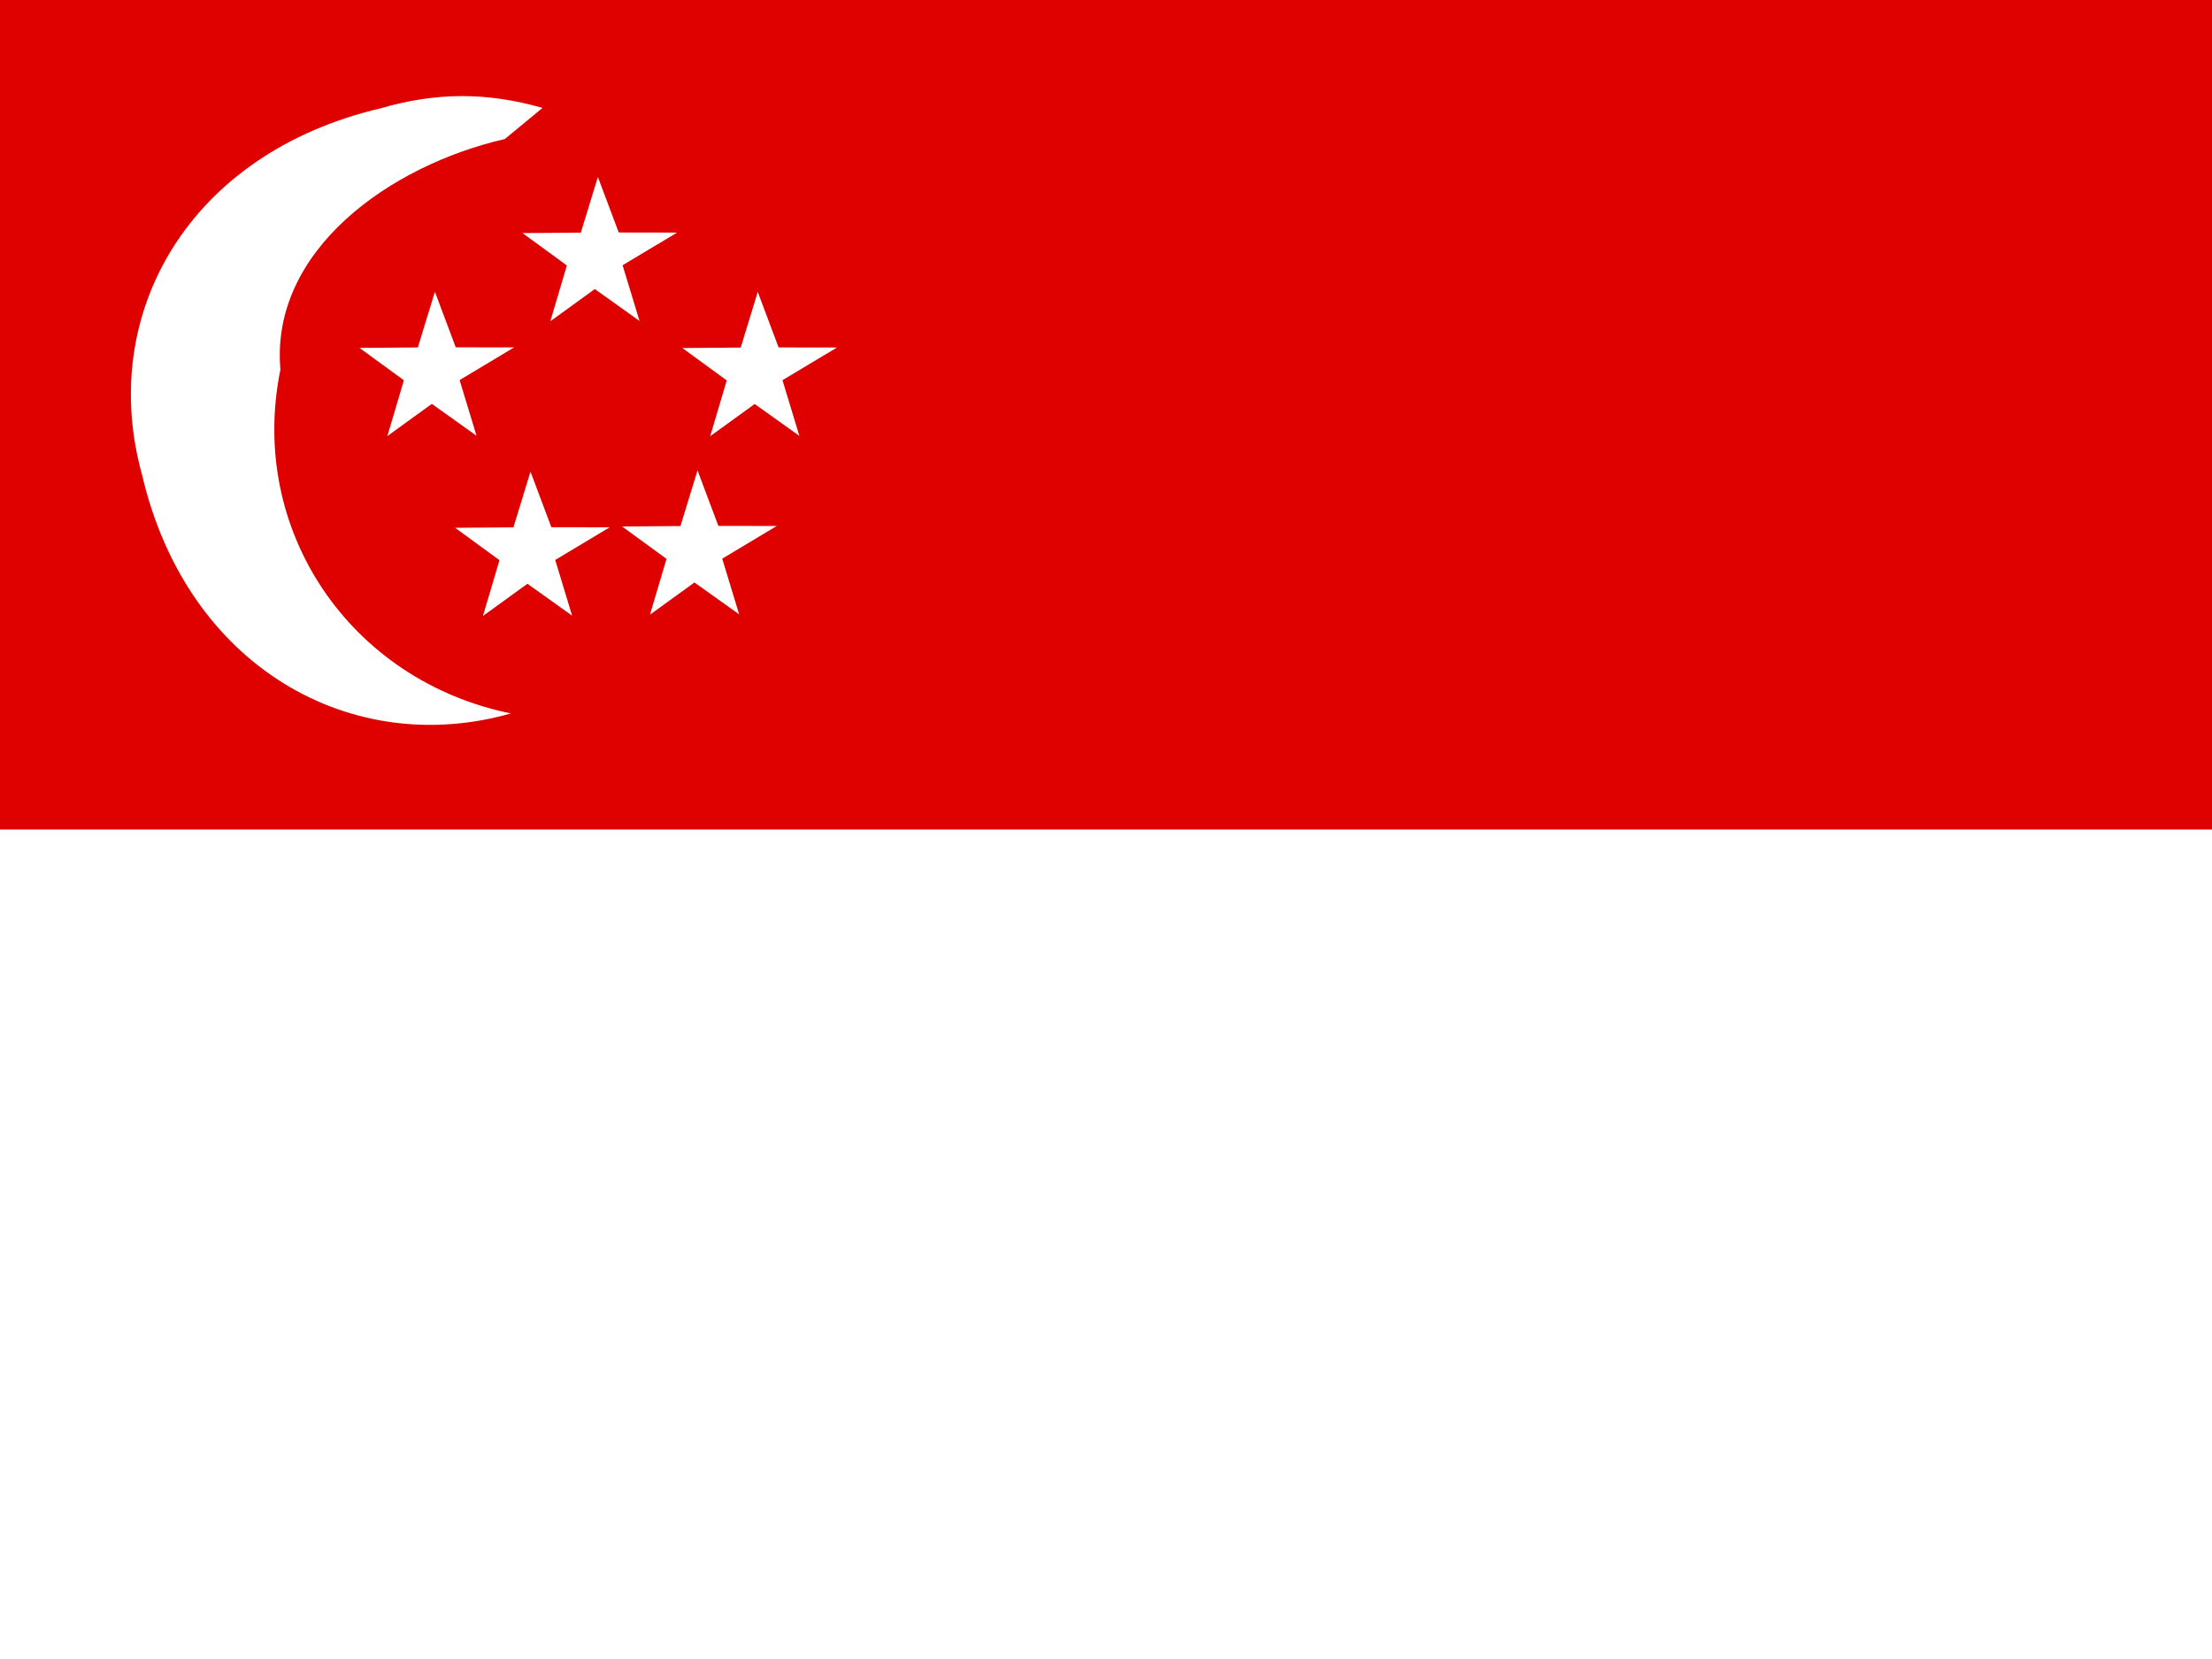 <svg xmlns="http://www.w3.org/2000/svg" height="480" width="640" version="1">
  <rect width="100%" height="100%" fill="#333333" stroke="none"/>
  <defs>
    <clipPath id="a">
      <path fill-opacity=".67" d="M0 0h640v480H0z"/>
    </clipPath>
  </defs>
  <g fill-rule="evenodd" clip-path="url(#a)">
    <path fill="#fff" d="M-20 0h720v480H-20z"/>
    <path fill="#df0000" d="M-20 0h720v240H-20z"/>
    <path d="M146.06 40.227c-33.243 7.622-67.944 32.237-64.927 66.701-9.488 46.469 20.124 89.99 66.687 99.488-46.031 13.126-93.69-13.332-106.694-68.932-12.996-46.6 13.46-93.16 69.063-106.162 16.007-4.666 30.746-4.694 46.773-.096z" fill="#fff"/>
    <path fill="#fff" d="M132.98 109.963l4.894 16.119-12.932-9.23-12.87 9.317 4.783-16.144-12.833-9.364 16.876-.137 4.932-16.106 6.031 16.069 16.889.026zM160.639 162.012l4.894 16.119-12.932-9.23-12.87 9.317 4.783-16.143-12.833-9.366 16.877-.137 4.931-16.106 6.032 16.07 16.888.024zM208.964 161.637l4.894 16.119-12.932-9.23-12.87 9.317 4.783-16.143-12.833-9.366 16.877-.137 4.931-16.106 6.032 16.07 16.888.024zM226.392 110l4.894 16.118-12.932-9.23-12.87 9.317 4.783-16.143-12.833-9.364 16.877-.137 4.932-16.106 6.03 16.069 16.89.026zM180.136 76.744l4.894 16.118-12.932-9.23-12.87 9.317 4.783-16.143-12.833-9.366 16.876-.136 4.932-16.106 6.032 16.068 16.888.026z"/>
  </g>
</svg>
